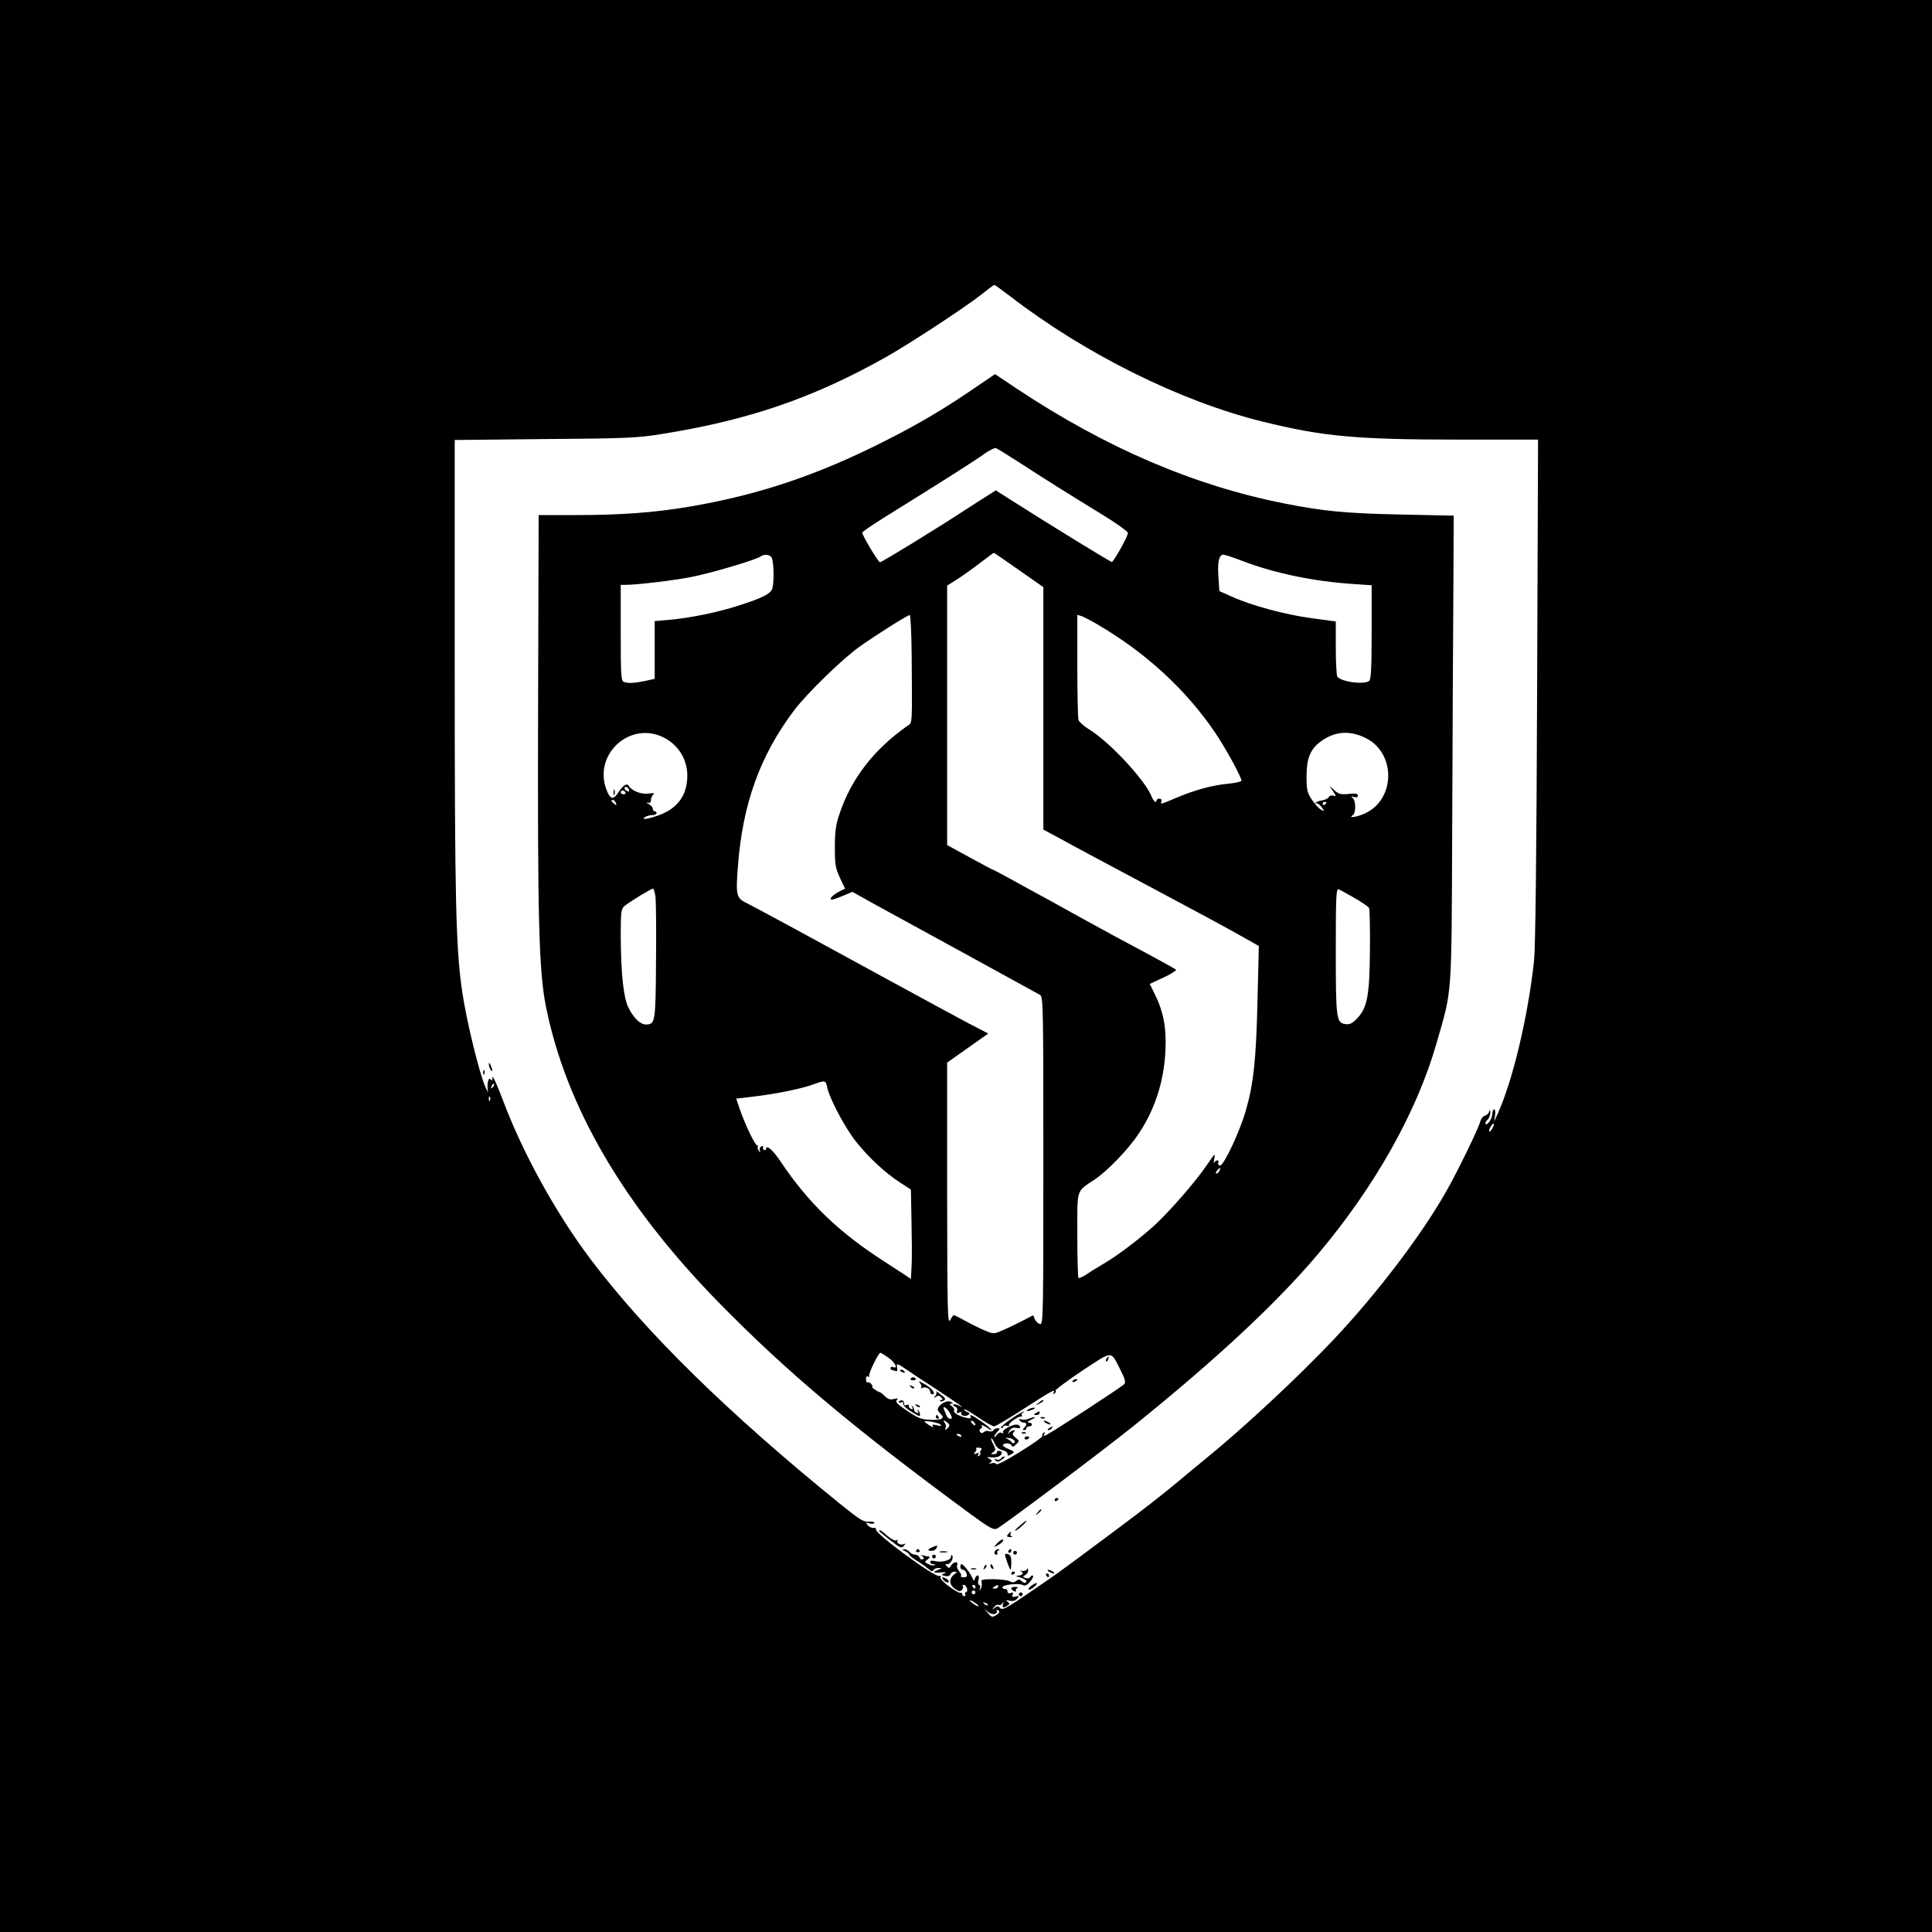<?xml version="1.0" standalone="no"?>
<!DOCTYPE svg PUBLIC "-//W3C//DTD SVG 20010904//EN"
 "http://www.w3.org/TR/2001/REC-SVG-20010904/DTD/svg10.dtd">
<svg version="1.0" xmlns="http://www.w3.org/2000/svg"
 width="1024pt" height="1024pt" viewBox="0 0 1024 1024"
 preserveAspectRatio="xMidYMid meet">

<g transform="translate(0,1024) scale(0.1,-0.1)"
fill="#000000" stroke="none">
<path d="M0 5120 l0 -5120 5120 0 5120 0 0 5120 0 5120 -5120 0 -5120 0 0
-5120z m5355 3549 c396 -305 901 -556 1335 -663 322 -80 501 -96 1048 -96
l414 0 -5 -1327 c-3 -867 -9 -1364 -16 -1433 -32 -298 -114 -643 -196 -820
l-16 -35 5 33 c3 18 1 32 -4 32 -6 0 -10 -10 -10 -22 -1 -26 -26 -65 -36 -55
-4 3 1 13 10 22 9 9 15 26 15 38 -1 15 -3 17 -6 6 -2 -10 -12 -19 -22 -22 -10
-2 -21 -16 -25 -30 -9 -37 -118 -261 -181 -372 -129 -228 -361 -534 -590 -778
-193 -205 -491 -482 -695 -647 -24 -19 -84 -69 -134 -111 -99 -82 -180 -145
-326 -254 -129 -97 -320 -238 -346 -255 -240 -166 -259 -177 -273 -163 -10 12
-16 12 -29 1 -15 -12 -16 -11 -3 4 7 10 18 15 23 12 6 -4 15 0 20 7 8 11 9 10
4 -3 -6 -20 2 -22 24 -8 13 9 13 11 0 21 -12 8 -9 9 11 5 18 -4 31 0 40 11 12
15 12 16 -8 11 -17 -4 -20 -2 -16 10 5 11 2 14 -10 9 -11 -4 -17 -1 -17 8 0 8
-5 14 -11 13 -6 -2 -13 2 -16 8 -5 14 86 25 108 13 12 -6 22 -1 38 17 12 14
20 29 16 32 -3 4 -10 1 -14 -6 -4 -7 -15 -10 -25 -6 -16 6 -17 8 -2 16 9 5 16
17 15 26 0 10 -3 12 -6 5 -2 -7 -14 -11 -26 -9 -12 1 -16 1 -9 -1 20 -7 14
-23 -10 -24 -18 -1 -16 -3 10 -10 17 -5 32 -14 32 -19 0 -13 -13 -13 -28 2 -8
8 -15 8 -26 -1 -11 -9 -20 -10 -35 -2 -11 6 -50 11 -87 11 -60 0 -66 -2 -61
-19 2 -10 0 -25 -5 -32 -8 -11 -9 -10 -4 3 3 10 1 18 -5 18 -5 0 -7 11 -3 25
4 15 2 25 -4 25 -6 0 -12 -8 -15 -17 -3 -15 -6 -14 -15 7 -12 27 -47 70 -56
70 -3 0 -6 -7 -6 -15 0 -8 6 -15 14 -15 7 0 16 -9 19 -20 4 -15 0 -20 -16 -20
-11 0 -17 3 -14 7 4 3 0 14 -9 24 -9 10 -14 25 -11 34 9 21 -20 19 -32 -3 -8
-14 -12 -15 -22 -4 -11 10 -10 12 3 12 17 0 35 36 24 47 -3 4 -6 -1 -6 -9 0
-18 -50 -31 -86 -22 -15 4 -24 2 -24 -5 0 -6 8 -11 18 -12 9 0 12 -3 5 -5 -7
-3 -22 0 -33 6 -21 11 -21 12 -3 25 10 8 13 15 6 15 -6 0 -20 3 -30 6 -13 4
-15 3 -4 -4 9 -7 10 -12 2 -16 -6 -4 -14 0 -17 8 -3 9 -14 16 -24 16 -10 0
-23 7 -30 15 -7 8 -20 15 -29 14 -11 0 -10 -3 7 -11 12 -6 22 -15 22 -19 0 -4
17 -17 37 -30 21 -12 49 -32 62 -43 17 -15 25 -17 28 -8 3 6 14 12 26 11 22 0
22 0 0 -9 -33 -13 -28 -18 15 -14 25 2 31 1 18 -5 -19 -7 -19 -8 3 -14 14 -3
24 0 28 9 3 8 13 14 22 14 14 -1 15 -2 0 -13 -30 -23 -30 -55 1 -77 23 -16 30
-17 39 -6 6 7 8 16 4 19 -3 4 -2 7 4 7 15 0 27 -34 14 -38 -6 -2 -9 -8 -5 -13
3 -5 0 -9 -5 -9 -6 0 -11 5 -11 10 0 6 -4 9 -8 8 -16 -5 -112 67 -107 80 3 8
0 12 -7 9 -24 -8 -340 224 -335 246 1 7 -5 11 -14 9 -9 -1 -23 5 -30 14 -12
15 -11 16 8 10 12 -4 24 -3 27 2 3 5 -10 8 -28 7 -29 -3 -49 10 -152 93 -594
481 -1033 911 -1327 1302 -183 244 -357 560 -462 840 -30 80 -55 134 -55 120
0 -18 -3 -21 -9 -12 -11 18 -22 -23 -15 -58 3 -14 -5 -2 -16 25 -33 80 -98
348 -120 497 -34 230 -40 478 -40 1725 l0 1201 478 5 c429 3 491 6 615 26 460
73 804 190 1192 408 121 68 416 261 505 331 36 29 67 52 70 52 3 0 42 -28 85
-61z m-2744 -4192 c-10 -9 -11 -8 -5 6 3 10 9 15 12 12 3 -3 0 -11 -7 -18z
m-14 -69 c-3 -8 -6 -5 -6 6 -1 11 2 17 5 13 3 -3 4 -12 1 -19z m5313 -148 c-6
-12 -14 -20 -17 -17 -2 3 1 14 8 26 17 26 24 19 9 -9z m-2740 -2430 c0 -5 -2
-10 -4 -10 -3 0 -8 5 -11 10 -3 6 -1 10 4 10 6 0 11 -4 11 -10z m120 0 c0 -5
-8 -10 -17 -10 -15 0 -16 2 -3 10 19 12 20 12 20 0z m-120 -30 c0 -5 -4 -10
-10 -10 -5 0 -10 5 -10 10 0 6 5 10 10 10 6 0 10 -4 10 -10z m16 -71 c3 -6 -5
-3 -20 6 -14 10 -26 19 -26 22 0 7 39 -17 46 -28z m49 3 c-3 -3 -11 0 -18 7
-9 10 -8 11 6 5 10 -3 15 -9 12 -12z m38 -46 c10 3 14 11 10 17 -4 6 -1 7 7 2
10 -6 9 -11 -5 -22 -25 -17 -29 -17 -51 10 l-19 22 21 -18 c12 -10 28 -15 37
-11z"/>
<path d="M5184 8196 c-171 -118 -310 -201 -499 -296 -354 -179 -665 -283
-1028 -345 -190 -32 -364 -45 -607 -45 l-195 0 -3 -1008 c-3 -1135 4 -1410 42
-1599 107 -529 410 -1049 911 -1562 363 -371 714 -666 1339 -1126 101 -74 122
-85 140 -77 29 13 568 418 724 544 435 350 758 651 975 908 304 360 527 757
631 1121 84 292 79 225 83 1144 2 451 4 1007 6 1236 l2 416 -285 6 c-287 6
-408 18 -610 58 -482 95 -948 295 -1421 609 l-115 77 -90 -61z m215 -405 c135
-88 271 -173 441 -277 74 -45 136 -90 138 -98 3 -12 -59 -126 -84 -155 -3 -3
-329 197 -547 336 l-69 44 -36 -23 c-20 -12 -75 -48 -122 -78 -138 -91 -446
-280 -456 -280 -9 0 -94 142 -94 157 0 4 51 39 113 78 282 175 486 304 532
338 28 20 56 34 64 32 7 -3 61 -36 120 -74z m1 -572 l130 -91 0 -642 0 -643
93 -50 c50 -28 263 -142 472 -253 209 -111 424 -227 478 -258 l99 -56 -7 -290
c-7 -312 -21 -439 -61 -579 -31 -111 -117 -294 -137 -294 -9 0 -13 6 -10 14 7
17 -13 17 -21 1 -3 -7 -4 -1 -1 15 3 15 4 27 2 27 -2 0 -21 -26 -42 -57 -52
-78 -187 -234 -270 -312 -77 -71 -204 -168 -274 -208 -25 -15 -65 -39 -87 -54
-23 -16 -44 -25 -48 -22 -3 4 -6 106 -6 228 0 251 -8 226 93 294 68 46 179
161 232 242 86 128 134 276 142 439 6 121 -10 206 -55 298 l-28 57 73 34 c41
19 70 38 66 42 -8 6 -133 75 -338 184 -49 27 -146 80 -215 118 -69 39 -152 84
-185 102 -33 18 -98 53 -144 79 -46 25 -85 46 -88 46 -2 0 -58 30 -124 66
l-119 65 0 688 0 687 46 29 c26 16 81 55 123 87 42 32 77 58 79 58 1 0 61 -41
132 -91z m-1312 69 c13 -13 16 -126 6 -166 -8 -28 -49 -50 -174 -90 -110 -36
-262 -68 -372 -77 l-78 -7 0 -153 0 -153 -50 -11 c-58 -12 -91 -14 -114 -5
-14 5 -16 38 -16 260 l0 254 23 0 c61 0 254 23 347 41 105 20 342 90 370 109
20 13 43 13 58 -2z m2499 -22 c172 -65 374 -107 581 -121 l102 -7 0 -247 c0
-179 -3 -250 -12 -259 -23 -23 -152 -6 -170 22 -4 6 -8 74 -8 151 l0 141 -132
18 c-139 19 -317 67 -422 115 l-63 28 -5 74 c-6 79 3 119 26 119 8 0 54 -15
103 -34z m-1755 -498 c3 -379 4 -357 -21 -374 -179 -126 -299 -280 -362 -469
-19 -56 -24 -92 -24 -175 0 -93 3 -111 27 -163 l27 -57 -32 -16 c-32 -17 -50
-35 -42 -42 2 -3 28 6 58 18 l55 23 118 -66 c66 -36 285 -156 488 -267 203
-111 377 -207 388 -213 17 -11 18 -47 18 -880 0 -822 -1 -868 -17 -865 -10 2
-22 13 -28 25 l-9 22 -46 -24 c-25 -13 -71 -36 -103 -50 -57 -26 -59 -27 -100
-10 -23 9 -70 32 -105 51 -34 19 -65 34 -67 34 -2 0 -11 -12 -19 -27 -14 -25
-15 45 -16 669 l0 696 109 77 109 77 -106 55 c-59 31 -246 133 -417 226 -437
239 -692 377 -751 407 -62 30 -65 39 -53 198 25 331 117 587 298 827 67 89
255 272 346 337 95 67 255 168 267 168 4 0 9 -96 10 -212z m982 164 c258 -150
473 -348 627 -576 57 -84 139 -235 139 -254 0 -5 -33 -12 -72 -16 -83 -8 -176
-33 -277 -76 -80 -34 -82 -35 -75 -17 3 8 -2 14 -11 14 -8 0 -15 -4 -15 -9 0
-18 -16 -6 -26 20 -33 85 -223 290 -330 355 -29 18 -55 41 -58 52 -3 11 -6
141 -6 288 l0 268 21 -6 c12 -4 49 -23 83 -43z m-2294 -602 c77 -40 123 -116
123 -202 -1 -106 -54 -176 -157 -211 -57 -20 -91 -23 -66 -7 8 5 25 10 38 10
12 0 22 5 22 10 0 6 -4 10 -10 10 -5 0 -10 6 -10 13 0 8 -10 19 -22 26 -13 6
-15 9 -5 7 11 -4 17 0 17 12 0 10 5 23 12 30 8 8 3 10 -24 6 -37 -6 -90 14
-105 40 -10 18 -31 4 -57 -36 -25 -38 -41 -35 -60 12 -76 190 123 373 304 280z
m3717 -1 c162 -78 161 -325 -2 -400 -42 -20 -93 -27 -65 -10 18 12 17 80 -2
93 -9 7 -7 8 8 4 14 -4 21 -2 21 7 0 10 -12 13 -49 9 -41 -4 -53 -1 -75 19
l-26 24 19 -30 c17 -26 17 -28 2 -22 -10 3 -21 1 -25 -8 -5 -7 -20 -15 -35
-17 -15 -2 -31 -8 -35 -13 -4 -4 -3 -6 2 -3 6 3 18 -5 29 -19 18 -25 18 -25
-3 -14 -12 7 -34 31 -49 54 -24 37 -27 52 -27 122 0 93 19 142 71 182 75 57
155 64 241 22z m-3904 -273 c4 -10 1 -13 -9 -9 -7 3 -14 9 -14 14 0 14 17 10
23 -5z m-18 -16 c3 -5 -1 -10 -9 -10 -9 0 -16 5 -16 10 0 6 4 10 9 10 6 0 13
-4 16 -10z m-51 -56 c5 -14 4 -15 -9 -4 -17 14 -19 20 -6 20 5 0 12 -7 15 -16z
m3766 2 c0 -3 -4 -8 -10 -11 -5 -3 -10 -1 -10 4 0 6 5 11 10 11 6 0 10 -2 10
-4z m-3556 -498 c3 -24 5 -178 3 -344 -2 -323 -4 -334 -54 -334 -29 0 -64 33
-92 89 -26 51 -40 181 -41 379 0 130 2 144 20 160 25 21 141 92 151 92 4 0 10
-19 13 -42z m3706 -8 c38 -22 72 -45 76 -52 4 -6 6 -106 5 -222 -2 -244 -14
-306 -67 -363 -25 -26 -39 -34 -61 -31 -50 6 -53 23 -53 387 0 298 2 333 16
327 8 -3 46 -24 84 -46z m-2796 -1002 c12 -59 94 -215 154 -290 67 -84 152
-163 233 -216 l57 -37 3 -160 c2 -88 3 -195 1 -237 l-4 -77 -26 18 c-15 10
-67 44 -117 76 -240 154 -402 311 -548 529 -41 62 -77 92 -77 65 0 -6 -5 -7
-10 -4 -6 4 -8 11 -5 16 3 5 -1 6 -9 3 -8 -3 -12 -13 -9 -22 4 -14 3 -15 -5
-2 -6 8 -8 18 -6 22 3 4 1 8 -4 8 -10 0 -63 110 -91 191 l-19 56 102 12 c114
14 251 42 311 65 57 21 62 20 69 -16z m2080 -443 c-4 -8 -11 -15 -16 -15 -6 0
-5 6 2 15 7 8 14 15 16 15 2 0 1 -7 -2 -15z m-1757 -990 c36 -24 56 -62 27
-51 -8 3 -14 1 -14 -4 0 -6 2 -10 4 -10 2 0 11 -3 20 -6 11 -4 14 0 11 15 -5
27 -1 27 48 -7 23 -16 96 -64 162 -107 120 -79 160 -108 117 -85 -13 6 -26 9
-29 6 -3 -3 1 -8 10 -12 9 -3 13 -12 10 -22 -5 -12 -2 -14 11 -9 9 4 15 3 12
-2 -8 -13 18 -21 35 -11 11 7 10 10 -4 16 -9 3 -17 10 -17 14 0 5 33 -14 73
-41 39 -27 78 -49 86 -49 8 0 80 43 160 95 144 93 169 107 155 83 -4 -7 -3 -8
5 -4 6 4 9 11 6 16 -3 4 61 51 141 105 166 109 149 109 204 1 23 -45 27 -62
19 -72 -13 -15 -391 -261 -416 -271 -12 -5 -14 -3 -8 7 5 9 4 11 -4 6 -6 -4
-9 -11 -6 -16 3 -5 -50 -43 -117 -84 -73 -46 -124 -72 -128 -66 -4 6 -15 8
-26 4 -14 -4 -15 -3 -5 4 11 8 10 12 -5 20 -16 9 -15 10 11 8 30 -4 55 8 55
25 0 5 -7 9 -16 9 -8 0 -13 -4 -10 -8 2 -4 -5 -9 -16 -9 -18 -2 -19 -1 -4 10
14 11 14 15 1 41 -9 16 -14 31 -11 33 2 2 10 -9 17 -26 9 -20 23 -33 41 -37
16 -3 28 -12 28 -20 0 -12 3 -12 20 -2 19 12 19 14 -15 28 -20 8 -33 19 -29
23 12 11 42 8 46 -5 3 -9 10 -7 23 6 19 18 19 19 -2 36 -16 13 -19 20 -10 29
15 15 -6 14 -22 -1 -11 -11 -11 -9 -1 8 9 15 20 19 38 16 17 -3 23 -1 18 7
-10 15 -27 14 -65 -5 -17 -9 -28 -20 -25 -26 5 -7 2 -8 -6 -3 -8 5 -18 1 -27
-10 -7 -11 -13 -15 -13 -10 0 5 7 17 17 27 14 16 15 18 0 18 -9 0 -19 -5 -22
-11 -4 -6 -14 -8 -22 -5 -9 4 -21 2 -28 -4 -10 -8 -15 -7 -21 1 -4 7 -2 15 4
17 7 2 9 9 5 15 -4 7 5 4 20 -5 51 -34 41 -18 -13 22 -55 39 -77 49 -65 30 4
-7 -2 -9 -17 -6 -39 7 -78 28 -71 39 3 6 -2 16 -12 24 -14 9 -15 13 -4 13 12
0 12 2 0 9 -21 14 -70 -15 -71 -41 0 -4 7 -14 17 -23 23 -24 3 -33 -62 -30
-44 2 -64 11 -118 48 -51 34 -63 47 -54 56 9 10 6 11 -15 6 -19 -5 -32 -1 -47
14 -12 12 -24 22 -28 22 -12 2 -49 29 -40 29 4 0 2 6 -5 14 -7 8 -16 12 -20 9
-5 -2 -8 5 -8 17 0 13 4 19 12 14 6 -4 8 -3 5 3 -6 10 49 123 59 123 3 0 21
-11 41 -25z m328 -295 c13 -25 13 -30 1 -30 -7 0 -16 8 -20 18 -3 9 -9 23 -12
30 -12 27 16 10 31 -18z m-51 -60 c8 -9 4 -10 -18 -4 -22 5 -27 4 -21 -6 4 -6
-4 -4 -19 5 -14 10 -26 18 -26 20 0 8 74 -5 84 -15z m40 7 c11 -10 10 -15 -2
-27 -14 -13 -15 -12 -10 2 4 8 1 21 -5 27 -6 6 -8 11 -3 11 4 0 13 -6 20 -13z
m141 2 c11 -16 1 -19 -13 -3 -7 8 -8 14 -3 14 5 0 13 -5 16 -11z m-70 -69 c3
-6 -1 -7 -9 -4 -18 7 -21 14 -7 14 6 0 13 -4 16 -10z m275 -20 c8 -5 11 -12 7
-17 -5 -4 -11 -3 -15 3 -4 6 -14 14 -22 17 -13 5 -13 5 0 6 8 0 22 -3 30 -9z
m-170 -56 c-6 -6 -7 -13 -4 -16 3 -3 0 -9 -7 -14 -8 -5 -10 -3 -4 6 6 10 4 12
-10 6 -14 -5 -16 -4 -7 7 7 8 9 17 6 20 -4 3 3 5 14 4 15 -1 18 -5 12 -13z"/>
<path d="M3252 6040 c0 -14 2 -19 5 -12 2 6 2 18 0 25 -3 6 -5 1 -5 -13z"/>
<path d="M5865 3039 c-4 -6 -5 -12 -2 -15 2 -3 7 2 10 11 7 17 1 20 -8 4z"/>
<path d="M4770 2976 c0 -2 7 -7 16 -10 8 -3 12 -2 9 4 -6 10 -25 14 -25 6z"/>
<path d="M4826 2932 c-2 -4 4 -8 14 -8 10 0 16 4 14 8 -3 4 -9 8 -14 8 -5 0
-11 -4 -14 -8z"/>
<path d="M5685 2920 c-3 -6 1 -7 9 -4 18 7 21 14 7 14 -6 0 -13 -4 -16 -10z"/>
<path d="M4877 2908 c7 -8 9 -19 5 -23 -4 -5 -2 -5 5 -2 16 10 43 -2 43 -19 0
-8 5 -14 10 -14 27 0 -3 36 -50 60 -22 12 -23 11 -13 -2z"/>
<path d="M4827 2889 c7 -7 15 -10 18 -7 3 3 -2 9 -12 12 -14 6 -15 5 -6 -5z"/>
<path d="M4962 2865 c4 -4 2 -15 -5 -24 -10 -14 -10 -14 3 -5 12 9 18 9 28 -2
10 -10 10 -14 1 -14 -7 0 -10 -3 -6 -6 3 -3 12 -2 20 3 11 6 8 13 -17 32 -17
14 -28 21 -24 16z"/>
<path d="M4765 2811 c-4 -7 0 -8 11 -4 11 4 15 2 11 -4 -6 -10 26 -38 70 -61
17 -10 21 -9 19 3 -1 8 -6 18 -11 22 -4 4 -5 2 0 -6 5 -9 3 -12 -6 -9 -8 3
-14 10 -14 16 0 5 -4 14 -9 19 -5 5 -6 2 -1 -6 5 -9 3 -12 -6 -9 -8 3 -13 10
-12 16 2 6 -4 9 -13 5 -9 -3 -14 -1 -12 7 4 16 -18 25 -27 11z"/>
<path d="M5504 2804 c-18 -14 -18 -15 4 -4 12 6 22 13 22 15 0 8 -5 6 -26 -11z"/>
<path d="M4857 2789 c7 -7 15 -10 18 -7 3 3 -2 9 -12 12 -14 6 -15 5 -6 -5z"/>
<path d="M5450 2770 c-18 -12 -2 -12 25 0 13 6 15 9 5 9 -8 0 -22 -4 -30 -9z"/>
<path d="M5357 2718 c-32 -22 -55 -43 -51 -47 4 -3 9 -1 11 6 2 7 12 9 21 6 9
-3 14 -2 10 2 -8 9 51 51 65 47 5 -1 6 2 3 7 -4 5 0 12 6 14 7 3 9 5 3 5 -5 0
-36 -18 -68 -40z"/>
<path d="M5490 2750 c-13 -8 -12 -10 3 -10 9 0 17 5 17 10 0 12 -1 12 -20 0z"/>
<path d="M4960 2730 c0 -5 5 -10 11 -10 5 0 7 5 4 10 -3 6 -8 10 -11 10 -2 0
-4 -4 -4 -10z"/>
<path d="M5452 2720 c-12 -5 -30 -6 -39 -3 -11 4 -14 3 -9 -5 4 -7 14 -12 22
-12 17 0 18 -12 2 -28 -9 -9 -9 -12 0 -12 7 0 12 5 12 10 0 6 7 10 15 10 21 0
19 20 -2 20 -12 1 -7 6 12 15 33 15 23 19 -13 5z"/>
<path d="M5518 2723 c7 -3 16 -2 19 1 4 3 -2 6 -13 5 -11 0 -14 -3 -6 -6z"/>
<path d="M5540 2700 c8 -5 20 -10 25 -10 6 0 3 5 -5 10 -8 5 -19 10 -25 10 -5
0 -3 -5 5 -10z"/>
<path d="M5560 2670 c-9 -6 -10 -10 -3 -10 6 0 15 5 18 10 8 12 4 12 -15 0z"/>
<path d="M5418 2643 c7 -3 16 -2 19 1 4 3 -2 6 -13 5 -11 0 -14 -3 -6 -6z"/>
<path d="M5430 2618 c0 -4 4 -8 9 -8 6 0 12 4 15 8 3 5 -1 9 -9 9 -8 0 -15 -4
-15 -9z"/>
<path d="M5305 2509 c-4 -6 -14 -8 -24 -4 -12 5 -13 3 -4 -6 9 -9 17 -8 34 5
13 9 18 16 12 16 -7 0 -15 -5 -18 -11z"/>
<path d="M2591 4600 c0 -8 4 -22 9 -30 12 -18 12 -2 0 25 -6 13 -9 15 -9 5z"/>
<path d="M2561 4554 c0 -11 3 -14 6 -6 3 7 2 16 -1 19 -3 4 -6 -2 -5 -13z"/>
<path d="M5590 2289 c0 -5 5 -7 10 -4 6 3 10 8 10 11 0 2 -4 4 -10 4 -5 0 -10
-5 -10 -11z"/>
<path d="M5499 2223 c-13 -16 -12 -17 4 -4 16 13 21 21 13 21 -2 0 -10 -8 -17
-17z"/>
<path d="M5400 2149 c-19 -17 -26 -26 -15 -21 18 9 64 52 54 52 -2 0 -20 -14
-39 -31z"/>
<path d="M4660 2126 c0 -3 27 -25 59 -50 54 -42 60 -44 72 -29 8 9 9 14 2 10
-16 -10 -44 3 -36 16 3 6 1 7 -6 3 -7 -4 -26 5 -47 23 -33 30 -44 36 -44 27z"/>
<path d="M5342 2107 c-8 -10 -6 -13 11 -14 12 0 16 1 9 4 -6 3 -10 9 -6 14 8
14 -2 11 -14 -4z"/>
<path d="M5284 2059 c-19 -22 -19 -22 3 -10 24 12 39 31 25 31 -5 0 -17 -10
-28 -21z"/>
<path d="M4943 2040 c-28 -11 -30 -20 -4 -20 10 0 21 7 25 15 3 8 4 15 3 14
-1 0 -12 -4 -24 -9z"/>
<path d="M4856 2022 c-3 -5 1 -9 9 -9 8 0 12 4 9 9 -3 4 -7 8 -9 8 -2 0 -6 -4
-9 -8z"/>
<path d="M5277 2023 c-10 -10 -8 -23 4 -23 5 0 8 4 5 9 -4 5 0 12 6 14 7 3 8
6 2 6 -6 1 -14 -2 -17 -6z"/>
<path d="M5345 2020 c-3 -5 -1 -10 4 -10 6 0 11 5 11 10 0 6 -2 10 -4 10 -3 0
-8 -4 -11 -10z"/>
<path d="M4983 2013 c9 -2 25 -2 35 0 9 3 1 5 -18 5 -19 0 -27 -2 -17 -5z"/>
<path d="M5370 2010 c0 -5 5 -10 10 -10 6 0 10 5 10 10 0 6 -4 10 -10 10 -5 0
-10 -4 -10 -10z"/>
<path d="M5337 1964 c8 -24 17 -44 19 -44 2 0 4 17 4 39 0 30 -4 40 -19 44
-18 4 -18 3 -4 -39z"/>
<path d="M4940 1990 c0 -5 5 -10 10 -10 6 0 10 5 10 10 0 6 -4 10 -10 10 -5 0
-10 -4 -10 -10z"/>
<path d="M5216 1933 c-6 -14 -5 -15 5 -6 7 7 10 15 7 18 -3 3 -9 -2 -12 -12z"/>
<path d="M5250 1941 c0 -6 4 -13 10 -16 6 -3 7 1 4 9 -7 18 -14 21 -14 7z"/>
<path d="M5148 1923 c6 -2 18 -2 25 0 6 3 1 5 -13 5 -14 0 -19 -2 -12 -5z"/>
<path d="M5560 1910 c8 -5 20 -10 25 -10 6 0 3 5 -5 10 -8 5 -19 10 -25 10 -5
0 -3 -5 5 -10z"/>
<path d="M5360 1899 c0 -5 5 -7 10 -4 6 3 10 8 10 11 0 2 -4 4 -10 4 -5 0 -10
-5 -10 -11z"/>
<path d="M5545 1890 c3 -5 8 -10 11 -10 2 0 4 5 4 10 0 6 -5 10 -11 10 -5 0
-7 -4 -4 -10z"/>
<path d="M5003 1863 c9 -9 20 -13 24 -9 4 4 1 11 -7 16 -25 16 -35 11 -17 -7z"/>
<path d="M5466 1835 c-11 -8 -17 -17 -14 -20 3 -3 16 3 29 14 27 23 14 28 -15
6z"/>
<path d="M5360 1821 c0 -5 7 -12 16 -15 8 -3 13 -2 9 3 -3 5 1 12 7 14 7 3 3
6 -9 6 -13 1 -23 -3 -23 -8z"/>
<path d="M5400 1790 c0 -5 5 -10 10 -10 6 0 10 5 10 10 0 6 -4 10 -10 10 -5 0
-10 -4 -10 -10z"/>
</g>
</svg>
